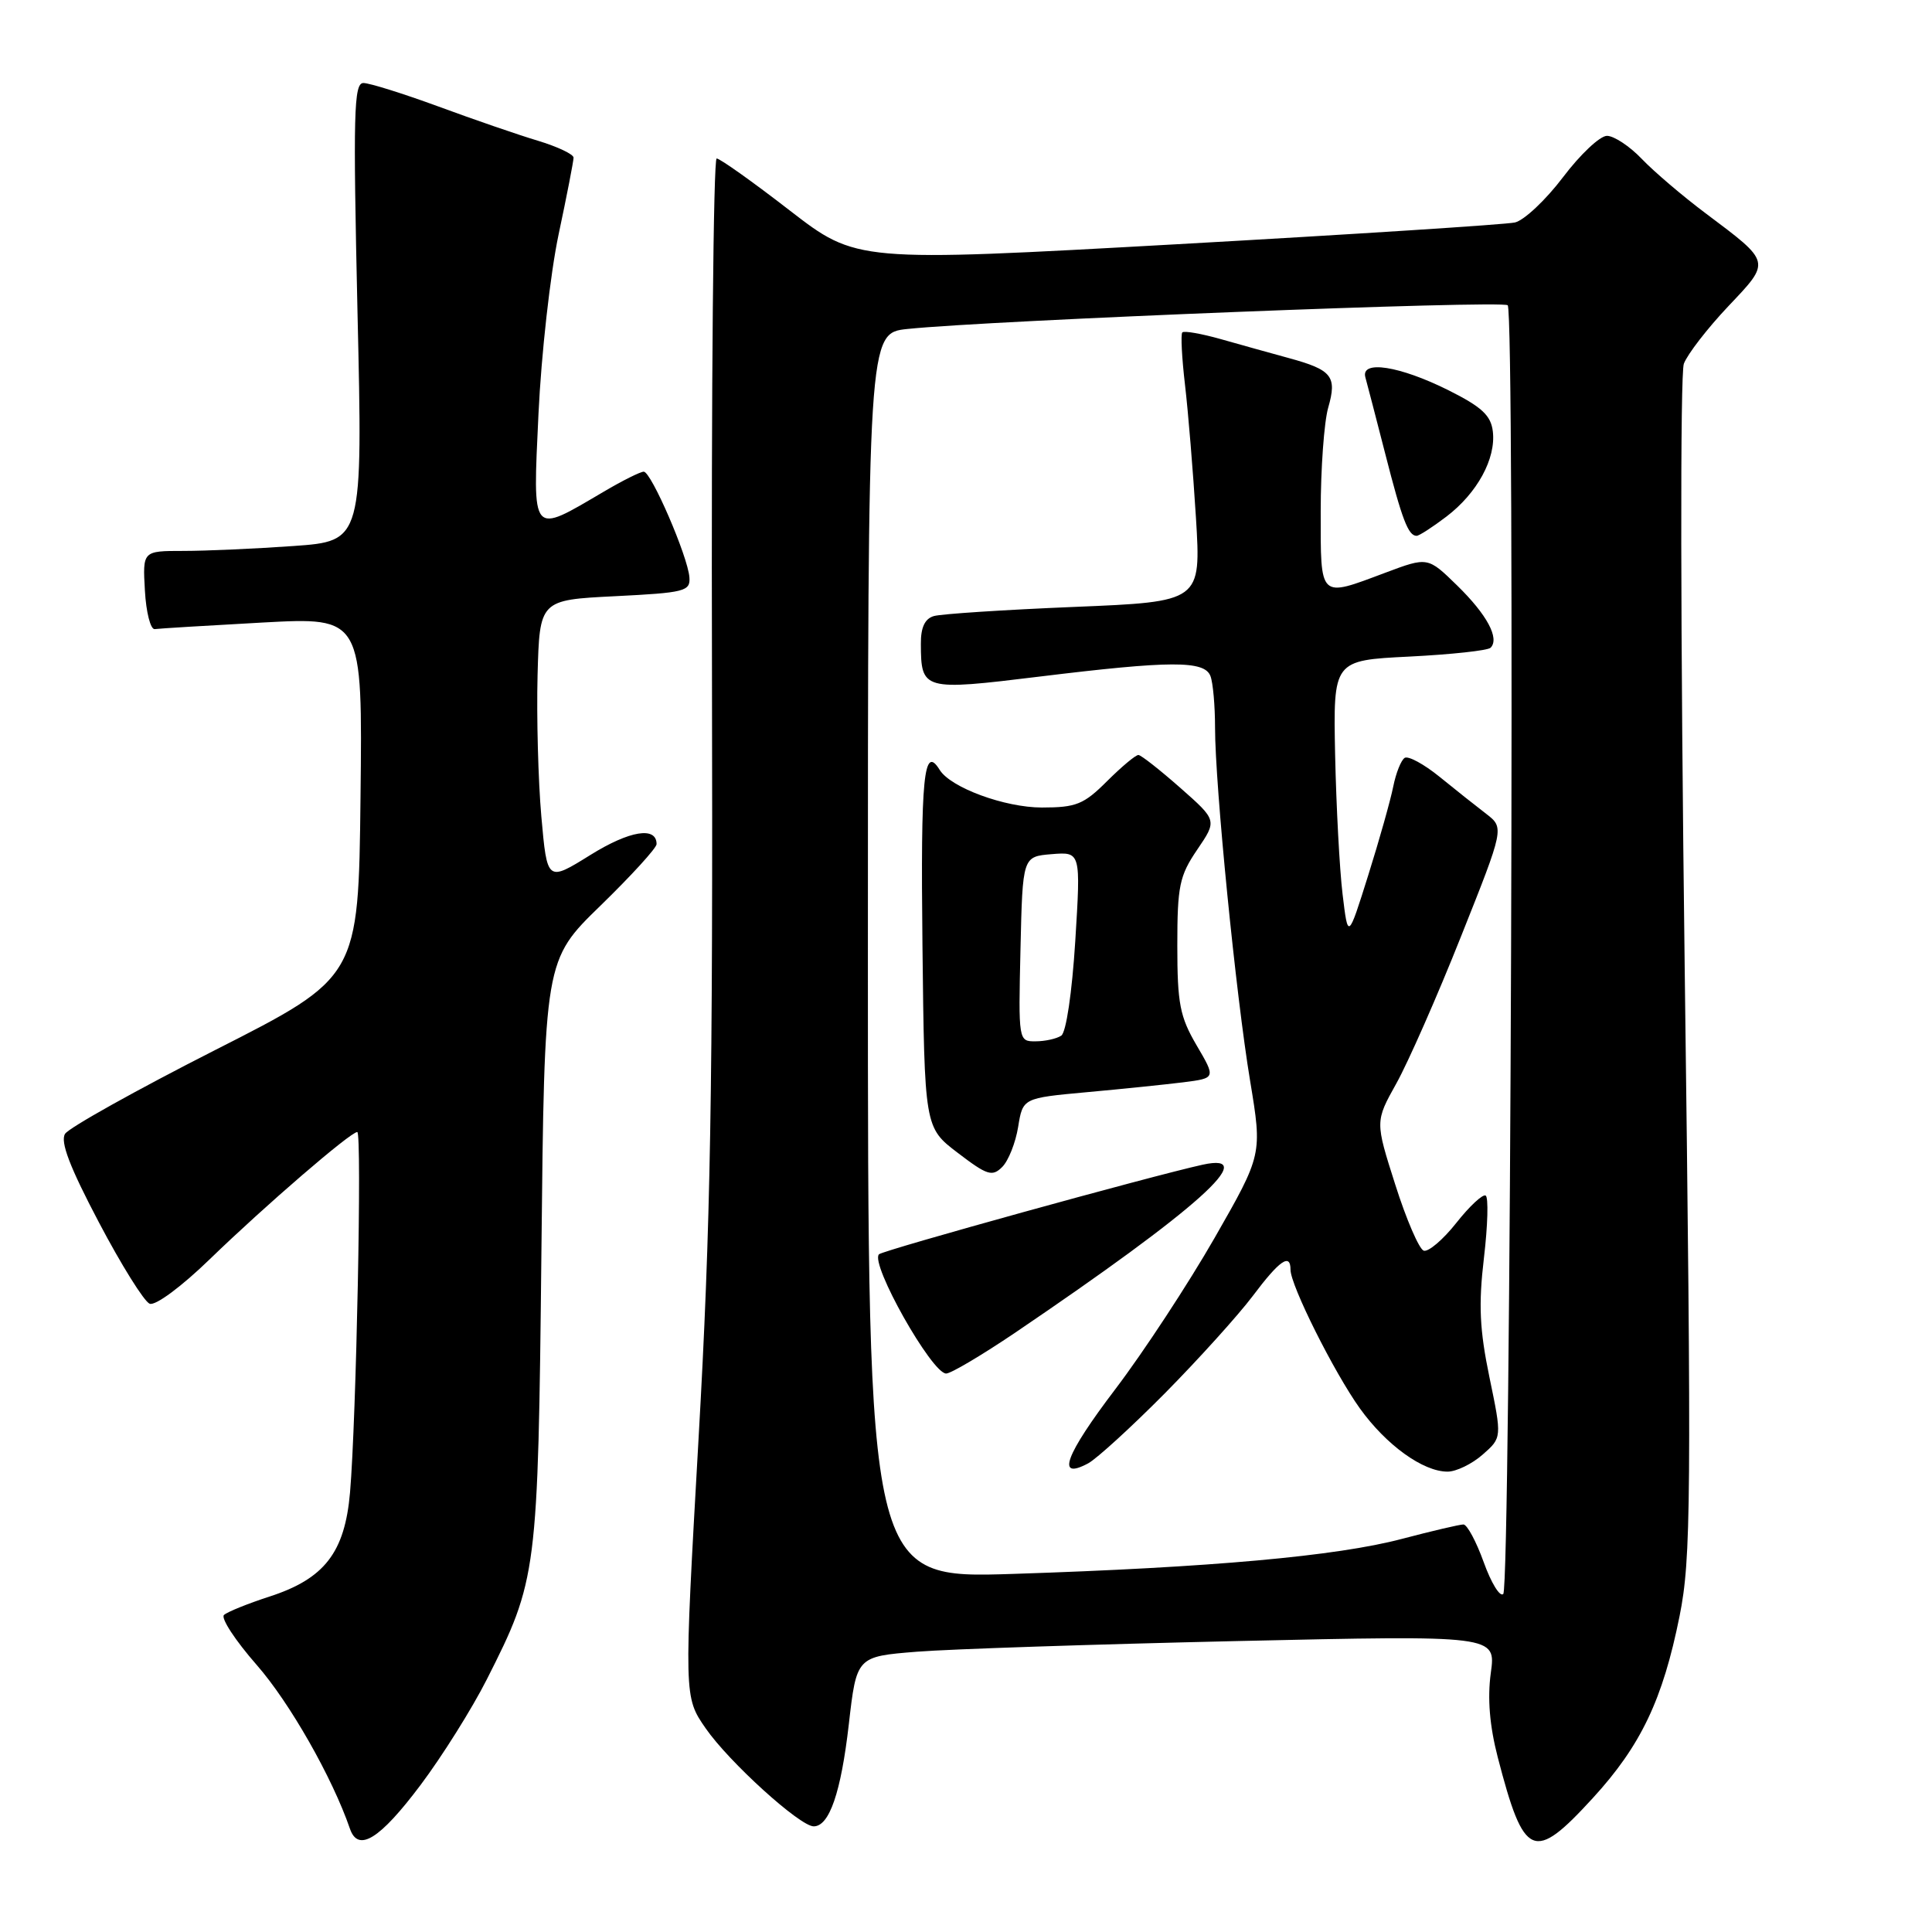 <?xml version="1.0" encoding="UTF-8" standalone="no"?>
<!DOCTYPE svg PUBLIC "-//W3C//DTD SVG 1.1//EN" "http://www.w3.org/Graphics/SVG/1.1/DTD/svg11.dtd" >
<svg xmlns="http://www.w3.org/2000/svg" xmlns:xlink="http://www.w3.org/1999/xlink" version="1.1" viewBox="0 0 256 256">
 <g >
 <path fill="currentColor"
d=" M 55.72 236.53 C 58.59 232.71 62.54 226.41 64.50 222.54 C 71.19 209.32 71.29 208.57 71.74 165.86 C 72.14 127.22 72.14 127.22 79.57 120.00 C 83.66 116.02 87.00 112.36 87.00 111.85 C 87.00 109.47 83.43 110.05 78.21 113.30 C 72.50 116.85 72.50 116.85 71.73 108.18 C 71.31 103.40 71.09 95.00 71.23 89.50 C 71.50 79.50 71.50 79.50 81.50 79.00 C 90.73 78.54 91.49 78.35 91.35 76.50 C 91.15 73.74 86.29 62.50 85.30 62.50 C 84.86 62.50 82.47 63.69 80.00 65.15 C 70.30 70.85 70.59 71.20 71.35 54.87 C 71.72 46.97 72.92 36.27 74.01 31.10 C 75.11 25.93 76.00 21.33 76.00 20.89 C 76.00 20.44 73.86 19.43 71.25 18.64 C 68.64 17.86 62.70 15.81 58.06 14.10 C 53.42 12.40 48.96 11.00 48.15 11.00 C 46.88 11.00 46.78 15.03 47.37 41.35 C 48.07 71.70 48.07 71.70 38.88 72.35 C 33.83 72.71 27.26 73.00 24.29 73.00 C 18.90 73.00 18.90 73.00 19.20 78.25 C 19.36 81.14 19.95 83.43 20.50 83.36 C 21.05 83.28 27.47 82.89 34.77 82.49 C 48.04 81.77 48.04 81.77 47.77 105.64 C 47.50 129.50 47.50 129.50 28.52 139.13 C 18.09 144.43 9.13 149.43 8.62 150.24 C 7.96 151.28 9.24 154.64 13.10 161.96 C 16.07 167.61 19.10 172.46 19.83 172.75 C 20.59 173.05 24.05 170.49 27.83 166.82 C 35.12 159.76 46.44 150.00 47.34 150.00 C 47.98 150.00 47.21 188.14 46.38 197.77 C 45.69 205.71 43.00 209.19 35.72 211.55 C 32.85 212.48 30.13 213.58 29.68 213.99 C 29.23 214.40 31.18 217.38 34.02 220.62 C 38.39 225.61 44.04 235.54 46.37 242.32 C 47.46 245.49 50.32 243.72 55.72 236.53 Z  M 211.06 238.25 C 217.43 231.30 220.33 225.20 222.55 214.15 C 224.08 206.51 224.14 199.20 223.23 128.15 C 222.67 83.84 222.62 49.51 223.12 48.19 C 223.60 46.93 226.24 43.51 228.98 40.61 C 234.69 34.58 234.75 34.83 226.00 28.26 C 222.97 25.99 219.18 22.76 217.56 21.07 C 215.95 19.38 213.86 18.00 212.93 18.00 C 212.00 18.00 209.38 20.47 207.10 23.49 C 204.82 26.50 201.95 29.20 200.73 29.48 C 199.50 29.75 179.38 31.05 156.00 32.36 C 113.50 34.73 113.50 34.73 104.62 27.87 C 99.74 24.09 95.39 21.00 94.96 21.00 C 94.53 21.00 94.24 51.49 94.34 88.75 C 94.47 144.88 94.17 162.36 92.56 190.67 C 90.62 224.85 90.62 224.85 93.51 229.02 C 96.61 233.49 105.99 242.00 107.82 242.00 C 109.89 242.00 111.43 237.53 112.47 228.50 C 113.50 219.50 113.50 219.50 121.50 218.86 C 125.90 218.51 144.96 217.88 163.87 217.45 C 198.23 216.68 198.23 216.68 197.54 221.67 C 197.08 225.04 197.38 228.68 198.46 232.85 C 201.95 246.30 203.20 246.83 211.06 238.25 Z  M 196.60 207.00 C 195.61 204.25 194.40 202.00 193.91 202.00 C 193.42 202.00 189.75 202.86 185.76 203.91 C 177.10 206.20 160.43 207.70 134.25 208.55 C 115.00 209.17 115.00 209.17 115.00 126.66 C 115.00 44.14 115.00 44.14 120.25 43.59 C 131.13 42.45 199.10 39.76 199.78 40.45 C 200.77 41.43 200.18 210.22 199.19 211.21 C 198.75 211.65 197.59 209.75 196.60 207.00 Z  M 154.38 184.59 C 158.84 180.07 164.07 174.28 166.00 171.72 C 169.55 166.99 171.00 165.99 171.00 168.25 C 171.00 170.32 176.78 181.86 180.19 186.62 C 183.69 191.49 188.56 195.00 191.81 195.00 C 192.95 195.00 195.04 193.99 196.45 192.75 C 199.02 190.50 199.02 190.50 197.36 182.50 C 196.05 176.17 195.90 172.87 196.63 166.67 C 197.14 162.37 197.24 158.65 196.86 158.42 C 196.49 158.18 194.73 159.81 192.97 162.04 C 191.21 164.27 189.26 165.92 188.65 165.72 C 188.04 165.51 186.34 161.58 184.88 156.97 C 182.21 148.60 182.21 148.60 185.03 143.55 C 186.58 140.77 190.44 132.02 193.59 124.09 C 199.33 109.69 199.33 109.69 196.92 107.83 C 195.59 106.81 192.81 104.61 190.75 102.93 C 188.68 101.25 186.61 100.13 186.13 100.42 C 185.65 100.72 184.97 102.43 184.61 104.23 C 184.25 106.03 182.76 111.33 181.29 116.00 C 178.62 124.50 178.62 124.50 177.90 118.50 C 177.50 115.20 177.06 106.88 176.91 100.00 C 176.66 87.50 176.66 87.50 186.75 87.00 C 192.30 86.72 197.14 86.20 197.51 85.83 C 198.73 84.60 197.04 81.45 193.09 77.59 C 189.19 73.78 189.19 73.78 183.56 75.89 C 174.73 79.20 175.00 79.46 175.00 67.74 C 175.00 62.10 175.45 55.93 175.99 54.03 C 177.19 49.86 176.51 49.01 170.75 47.44 C 168.41 46.80 164.38 45.68 161.78 44.94 C 159.19 44.21 156.88 43.80 156.66 44.05 C 156.44 44.30 156.60 47.42 157.02 51.00 C 157.44 54.58 158.09 62.50 158.47 68.61 C 159.15 79.73 159.15 79.73 142.33 80.42 C 133.07 80.80 124.71 81.35 123.75 81.63 C 122.55 81.97 122.00 83.14 122.02 85.32 C 122.04 91.47 122.30 91.54 137.67 89.66 C 155.16 87.52 159.60 87.51 160.39 89.58 C 160.73 90.45 161.00 93.53 161.00 96.42 C 161.00 104.03 163.76 131.88 165.65 143.24 C 167.26 152.98 167.26 152.98 160.94 164.03 C 157.46 170.10 151.54 179.13 147.78 184.08 C 141.11 192.86 139.89 196.20 144.19 193.90 C 145.32 193.29 149.91 189.10 154.38 184.59 Z  M 134.51 176.59 C 158.71 160.19 167.17 152.62 159.35 154.33 C 152.50 155.84 117.01 165.66 116.47 166.20 C 115.25 167.42 123.47 182.00 125.37 182.00 C 126.00 182.00 130.11 179.56 134.51 176.59 Z  M 134.91 149.32 C 135.53 145.50 135.53 145.50 144.01 144.72 C 148.68 144.30 154.44 143.70 156.80 143.41 C 161.11 142.86 161.11 142.86 158.55 138.50 C 156.34 134.72 156.00 132.98 156.00 125.30 C 156.00 117.40 156.28 116.05 158.64 112.58 C 161.28 108.70 161.28 108.70 156.39 104.39 C 153.70 102.02 151.21 100.06 150.85 100.04 C 150.49 100.02 148.63 101.58 146.70 103.50 C 143.61 106.59 142.60 107.00 138.06 107.00 C 133.13 107.00 125.96 104.36 124.51 102.01 C 122.40 98.60 121.98 102.79 122.23 125.20 C 122.50 149.40 122.50 149.40 126.91 152.76 C 130.81 155.74 131.48 155.95 132.80 154.63 C 133.62 153.81 134.57 151.42 134.91 149.32 Z  M 191.66 68.45 C 195.74 65.34 198.23 60.78 197.81 57.18 C 197.56 55.05 196.36 53.93 191.93 51.71 C 185.46 48.48 180.27 47.67 180.92 50.00 C 181.15 50.83 182.34 55.40 183.56 60.16 C 185.78 68.85 186.60 71.00 187.71 71.00 C 188.04 71.00 189.82 69.85 191.66 68.45 Z  M 135.22 125.75 C 135.50 113.50 135.50 113.50 139.35 113.18 C 143.21 112.87 143.21 112.87 142.48 124.68 C 142.05 131.53 141.27 136.81 140.62 137.23 C 140.01 137.64 138.47 137.98 137.22 137.98 C 134.95 138.00 134.94 137.92 135.22 125.75 Z "/>
</g>
</svg>